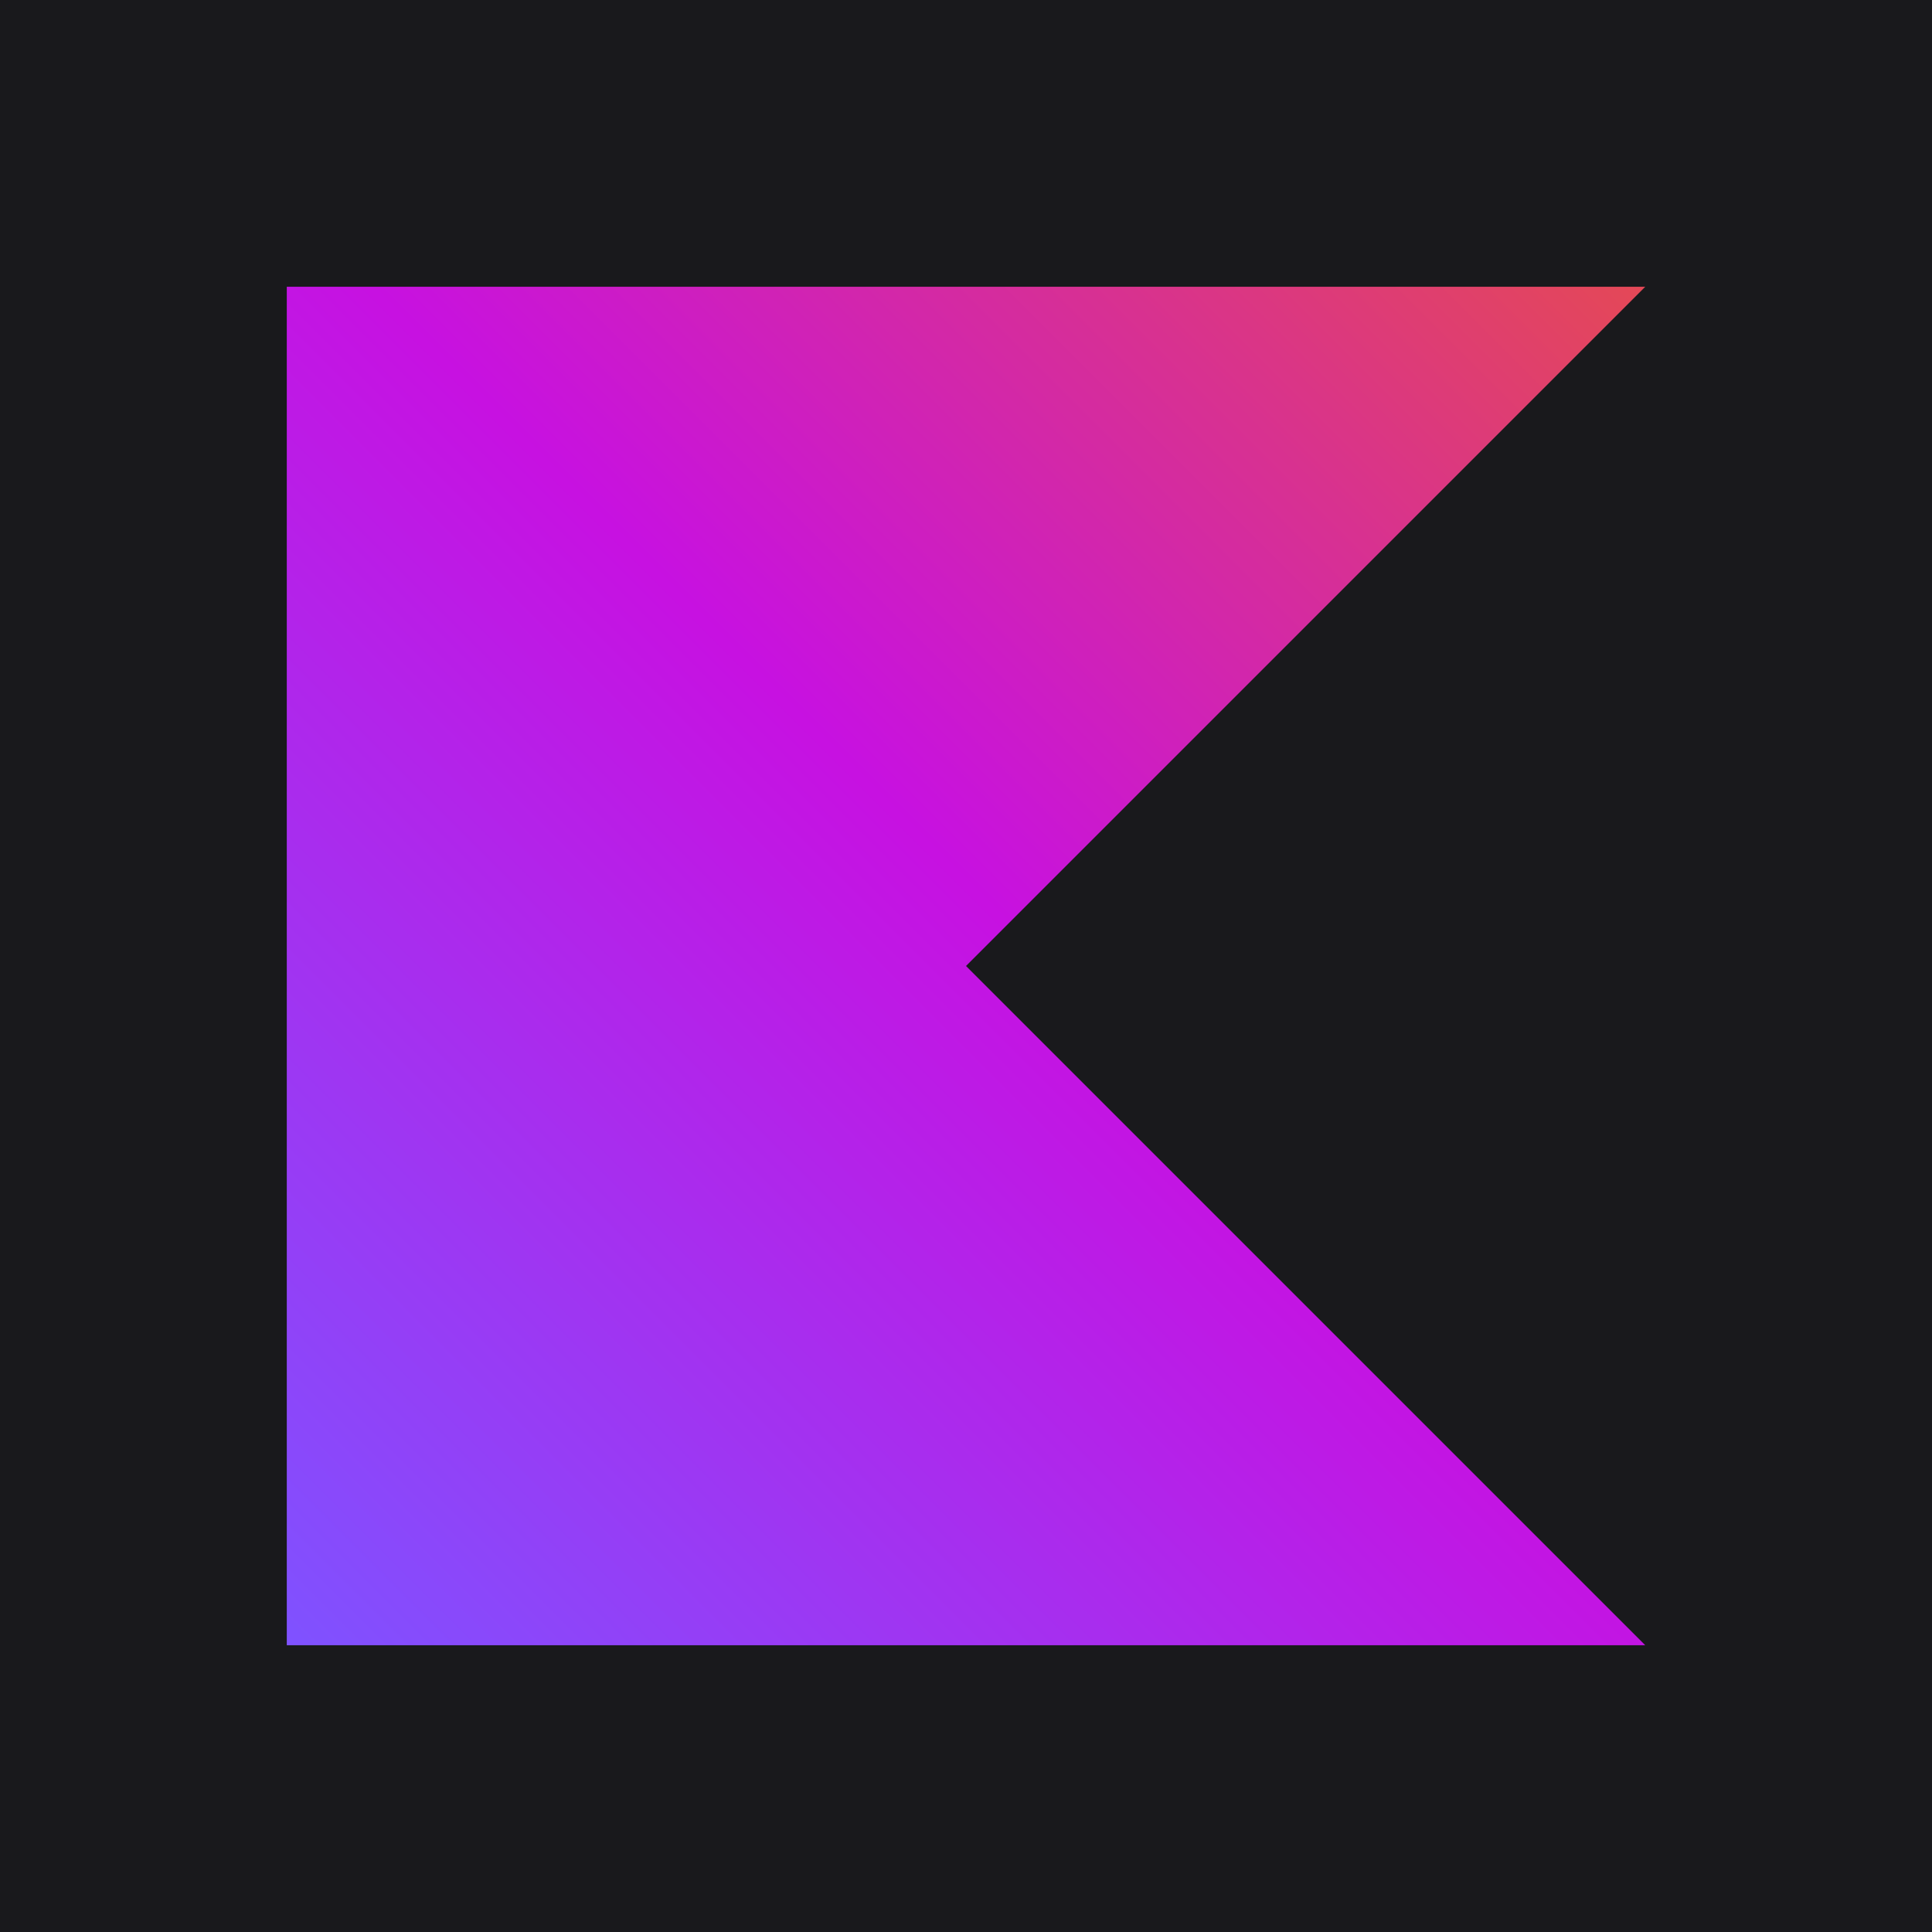 <svg width="256" height="256" viewBox="0 0 256 256" fill="none" xmlns="http://www.w3.org/2000/svg">
<rect x="0" y="0" width="256" height="256" fill="#333333" stroke="none"/>
<g clip-path="url(#clip0_14_139)">
<rect width="256" height="256" fill="white"/>
<rect width="256" height="256" fill="#19191C"/>
<path d="M218 218H38V38H218L128 128L218 218Z" fill="url(#paint0_linear_14_139)"/>
</g>
<defs>
<linearGradient id="paint0_linear_14_139" x1="218" y1="38" x2="38" y2="218" gradientUnits="userSpaceOnUse">
<stop offset="0.003" stop-color="#E44857"/>
<stop offset="0.469" stop-color="#C711E1"/>
<stop offset="1" stop-color="#7F52FF"/>
</linearGradient>
<clipPath id="clip0_14_139">
<rect width="256" height="256" fill="white"/>
</clipPath>
</defs>
</svg>
